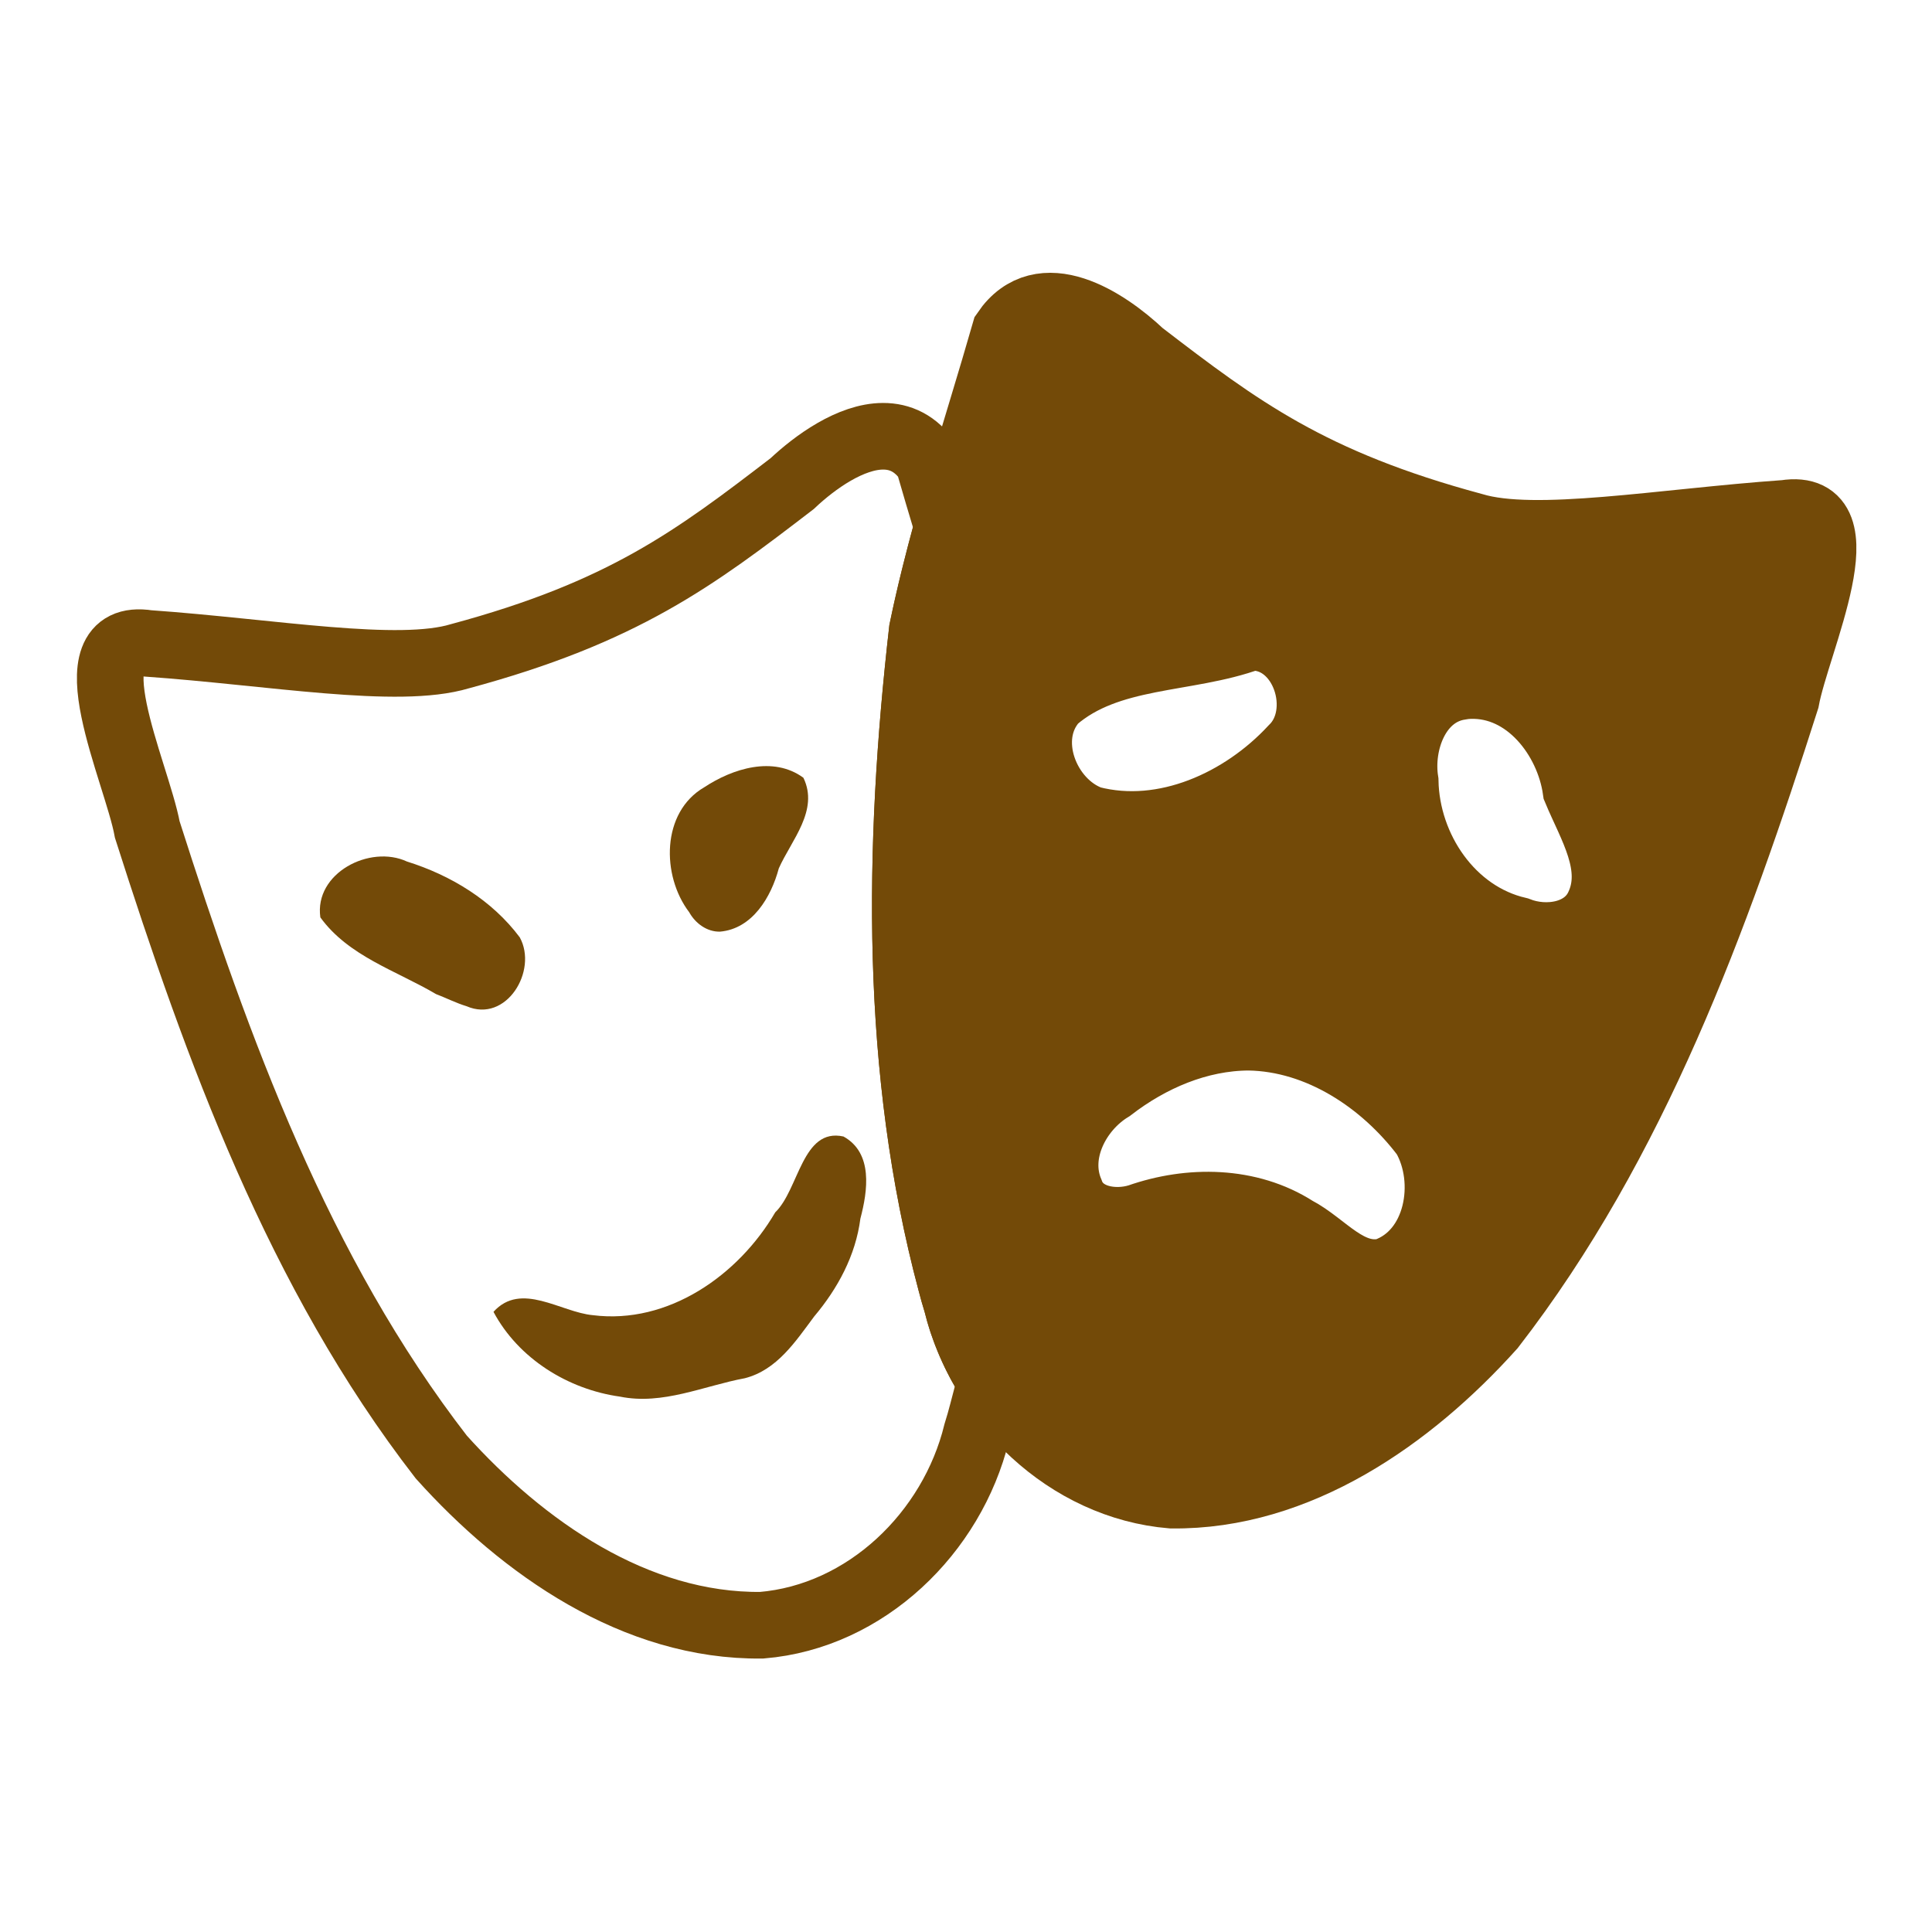 <?xml version="1.0" encoding="UTF-8" standalone="no"?>
<!-- Created with Inkscape (http://www.inkscape.org/) -->
<svg
   xmlns:dc="http://purl.org/dc/elements/1.1/"
   xmlns:cc="http://creativecommons.org/ns#"
   xmlns:rdf="http://www.w3.org/1999/02/22-rdf-syntax-ns#"
   xmlns:svg="http://www.w3.org/2000/svg"
   xmlns="http://www.w3.org/2000/svg"
   xmlns:sodipodi="http://sodipodi.sourceforge.net/DTD/sodipodi-0.dtd"
   xmlns:inkscape="http://www.inkscape.org/namespaces/inkscape"
   version="1.0"
   width="580"
   height="580"
   id="svg2"
   sodipodi:version="0.32"
   inkscape:version="0.46"
   sodipodi:docname="theatre.svg"
   sodipodi:docbase="s:\Data\FacilityIcons"
   inkscape:output_extension="org.inkscape.output.svg.inkscape">
  <sodipodi:namedview
     inkscape:window-height="947"
     inkscape:window-width="1048"
     inkscape:pageshadow="2"
     inkscape:pageopacity="0.0"
     guidetolerance="10.0"
     gridtolerance="10.0"
     objecttolerance="10.0"
     borderopacity="1.0"
     bordercolor="#666666"
     pagecolor="#ffffff"
     id="base"
     inkscape:zoom="0.46083856"
     inkscape:cx="628.59125"
     inkscape:cy="163.05342"
     inkscape:window-x="91"
     inkscape:window-y="25"
     inkscape:current-layer="svg2"
     showgrid="false" />
  <defs
     id="defs4">
    <inkscape:perspective
       sodipodi:type="inkscape:persp3d"
       inkscape:vp_x="0 : 290 : 1"
       inkscape:vp_y="0 : 1000 : 0"
       inkscape:vp_z="580 : 290 : 1"
       inkscape:persp3d-origin="290 : 193.33333 : 1"
       id="perspective2441" />
    <inkscape:perspective
       id="perspective3452"
       inkscape:persp3d-origin="30 : 20 : 1"
       inkscape:vp_z="60 : 30 : 1"
       inkscape:vp_y="0 : 1000 : 0"
       inkscape:vp_x="0 : 30 : 1"
       sodipodi:type="inkscape:persp3d" />
    <symbol
       viewBox="244.5 110 489 219.9"
       id="symbol-university">
      <path
         id="path4460"
         d="M79,43l57,119c0,0,21-96,104-96s124,106,124,106l43-133l82-17L0,17L79,43z" />
      <path
         id="path4462"
         d="M94,176l-21,39"
         stroke-width="20"
         stroke="#000000"
         fill="none" />
      <path
         id="path4464"
         d="M300,19c0,10.5-22.6,19-50.5,19S199,29.5,199,19s22.6-19,50.5-19S300,8.5,300,19z" />
      <path
         id="path4466"
         d="M112,216l-16-38L64,88c0,0-9-8-4-35s16-24,16-24"
         stroke-width="20"
         stroke="#000000"
         ill="none" />
    </symbol>
    <inkscape:perspective
       id="perspective4471"
       inkscape:persp3d-origin="372.04724 : 350.78739 : 1"
       inkscape:vp_z="744.09448 : 526.18109 : 1"
       inkscape:vp_y="0 : 1000 : 0"
       inkscape:vp_x="0 : 526.18109 : 1"
       sodipodi:type="inkscape:persp3d" />
    <inkscape:perspective
       id="perspective4668"
       inkscape:persp3d-origin="6 : 4 : 1"
       inkscape:vp_z="12 : 6 : 1"
       inkscape:vp_y="0 : 1000 : 0"
       inkscape:vp_x="0 : 6 : 1"
       sodipodi:type="inkscape:persp3d" />
    <inkscape:perspective
       id="perspective2543"
       inkscape:persp3d-origin="372.04724 : 350.78739 : 1"
       inkscape:vp_z="744.09448 : 526.18109 : 1"
       inkscape:vp_y="0 : 1000 : 0"
       inkscape:vp_x="0 : 526.18109 : 1"
       sodipodi:type="inkscape:persp3d" />
  </defs>
  <g
     id="g1327">
    <path
       d="M 66.275,1.768 C 24.94,1.768 1.704,23.139 1.704,66.804 L 1.704,516.927 C 1.704,557.771 22.599,579.156 63.896,579.156 L 515.92,579.156 C 557.227,579.156 578.149,558.841 578.149,516.927 L 578.149,66.804 C 578.149,24.203 557.227,1.768 514.628,1.768 C 514.624,1.768 66.133,1.625 66.275,1.768 z "
       style="fill:none;stroke:none;stroke-width:3.408"
       id="path1329" />
  </g>
  <g
     id="layer3"
     inkscape:label="Layout"
     style="display:none;stroke:#757575;stroke-opacity:1"
     transform="matrix(48.15,0,0,48.15,-536.273,-33.307)">
    <rect
       style="fill:none;stroke:#757575;stroke-width:0.1;stroke-miterlimit:4;stroke-dasharray:none;stroke-opacity:1;display:inline"
       id="rect4134"
       width="10"
       height="10"
       x="1"
       y="1" />
    <rect
       style="fill:none;stroke:#757575;stroke-width:0.1;stroke-miterlimit:4;stroke-dasharray:none;stroke-opacity:1;display:inline"
       id="rect4136"
       width="8"
       height="8"
       x="2"
       y="2" />
  </g>
  <path
     style="fill:none;fill-opacity:1;fill-rule:evenodd;stroke:#734A08;;stroke-width:20;stroke-linecap:butt;stroke-linejoin:miter;stroke-miterlimit:4;stroke-dasharray:none;stroke-opacity:1"
     d="M 265.094,130.969 C 255.427,130.99 244.666,138.724 237.812,145.188 C 208.509,167.687 187.067,183.805 138.094,197 C 119.487,202.62 81.6,195.78 44.438,193.156 C 20.71,189.458 41.046,231.831 44.219,249.062 C 65.317,315.137 89.594,382.015 132.469,437.406 C 156.92,464.619 190.738,488.339 228.656,487.906 C 259.99,485.294 285.852,460.133 293.188,430.156 C 293.821,428.133 294.407,426.084 294.938,424.031 C 295.778,420.888 296.59,417.752 297.344,414.594 C 292.719,407.384 289.227,399.429 287.188,391.094 C 286.554,389.07 286,387.021 285.469,384.969 C 268.425,321.261 269.475,254.215 276.875,189.188 C 279.03,178.751 281.646,168.419 284.469,158.156 C 282.507,151.636 280.564,145.103 278.688,138.562 C 274.925,133.038 270.157,130.958 265.094,130.969 z"
     id="path3327" />
  <path
     style="opacity:1;fill:#734A08;;fill-opacity:1;fill-rule:evenodd;stroke:#734A08;;stroke-width:20;stroke-linecap:butt;stroke-linejoin:miter;stroke-miterlimit:4;stroke-dasharray:none;stroke-opacity:1"
     d="M 313.844,100 C 306.085,101.993 307.192,112.105 304.625,118 C 293.179,154.589 281.681,191.821 281.219,230.5 C 277.698,288.608 279.953,348.633 300.188,403.594 C 312.13,428.386 340.742,446.289 368.5,439.281 C 407.639,431.21 438.837,401.764 459.156,368.438 C 497.25,308.917 518.753,241.035 538.25,173.625 C 538.623,170.04 540.087,164.525 537.906,161.938 C 519.117,163.24 500.197,165.722 481.312,167.375 C 460.733,169.332 439.676,167.408 420.406,159.875 C 386.019,148.484 355.725,127.976 328.156,104.844 C 323.942,102.024 319.005,99.811 313.844,100 z M 375.344,191.312 C 391.649,190.79 399.098,214.095 388,224.75 C 373.051,240.864 349.585,251.686 327.5,245.969 C 313.937,241.093 306.266,221.542 316.594,210.094 C 332.861,195.965 356.223,198.354 375.344,191.312 z M 441.312,205.812 C 458.43,205.303 470.903,221.484 473.125,237.156 C 477.595,247.945 485.504,260.073 479.906,271.969 C 475.798,280.929 464.156,282.579 455.75,279.281 C 435.641,274.61 422.239,254.708 421.844,234.5 C 420.016,222.908 425.462,208.042 438.344,206.125 C 439.321,205.935 440.313,205.832 441.312,205.812 z M 374.906,311.375 C 396.032,311.72 415.342,324.6 427.719,341.031 C 435.584,354.525 431.837,376.169 415.875,381.688 C 404.912,384.104 397.659,373.601 388.938,369.094 C 374.972,360.15 357.133,360.034 341.875,365.375 C 334.368,367.727 324.194,366.018 321.344,357.75 C 316.465,346.247 323.416,332.934 333.469,326.812 C 345.319,317.674 359.785,311.424 374.906,311.375 z"
     id="path3331" />
  <path
     sodipodi:nodetypes="ccccccccccc"
     id="path3354"
     d="M 285.454,384.979 C 268.41,321.271 269.49,254.201 276.889,189.173 C 283.168,158.766 293.167,129.322 301.716,99.518 C 312.661,83.447 332.127,96.279 342.57,106.129 C 371.874,128.628 393.332,144.761 442.304,157.956 C 460.911,163.576 498.785,156.723 535.947,154.099 C 559.674,150.401 539.361,192.778 536.188,210.01 C 515.09,276.084 490.785,342.943 447.91,398.335 C 423.458,425.547 389.656,449.287 351.738,448.854 C 320.404,446.241 294.535,421.071 287.2,391.094 C 286.566,389.071 285.985,387.031 285.454,384.979 z"
     style="opacity:1;fill:none;fill-opacity:1;fill-rule:evenodd;stroke:#734A08;;stroke-width:20;stroke-linecap:butt;stroke-linejoin:miter;stroke-miterlimit:4;stroke-dasharray:none;stroke-opacity:1" />
  <path
     style="fill:#734A08;;fill-opacity:1"
     d="M 186.122,419.277 C 170.535,417.112 155.645,407.868 148.149,393.825 C 156.45,384.603 168.304,393.945 177.995,394.827 C 200.599,397.684 221.724,382.822 232.735,363.948 C 239.873,357.107 240.803,338.45 253.217,341.185 C 262.171,346.141 260.483,357.542 258.296,365.825 C 256.881,376.87 251.513,386.799 244.418,395.22 C 238.829,402.706 233.279,411.272 223.612,413.751 C 211.25,416.051 198.949,421.893 186.122,419.277 z M 130.895,298.434 C 118.979,291.4 104.617,287.076 96.17,275.4 C 94.286,262.117 111.043,253.455 122.19,258.643 C 135.316,262.75 147.729,270.267 156.036,281.4 C 161.55,291.417 151.98,307.235 140.072,302.076 C 136.914,301.121 133.971,299.603 130.895,298.434 z M 206.892,273.842 C 198.558,262.897 198.48,243.846 211.431,236.336 C 219.937,230.717 232.144,226.855 241.185,233.487 C 245.931,243.267 237.573,252.23 233.801,260.692 C 231.523,269.238 225.919,278.835 216.154,279.686 C 212.222,279.784 208.731,277.172 206.892,273.842 z"
     id="path3360" />
</svg>
